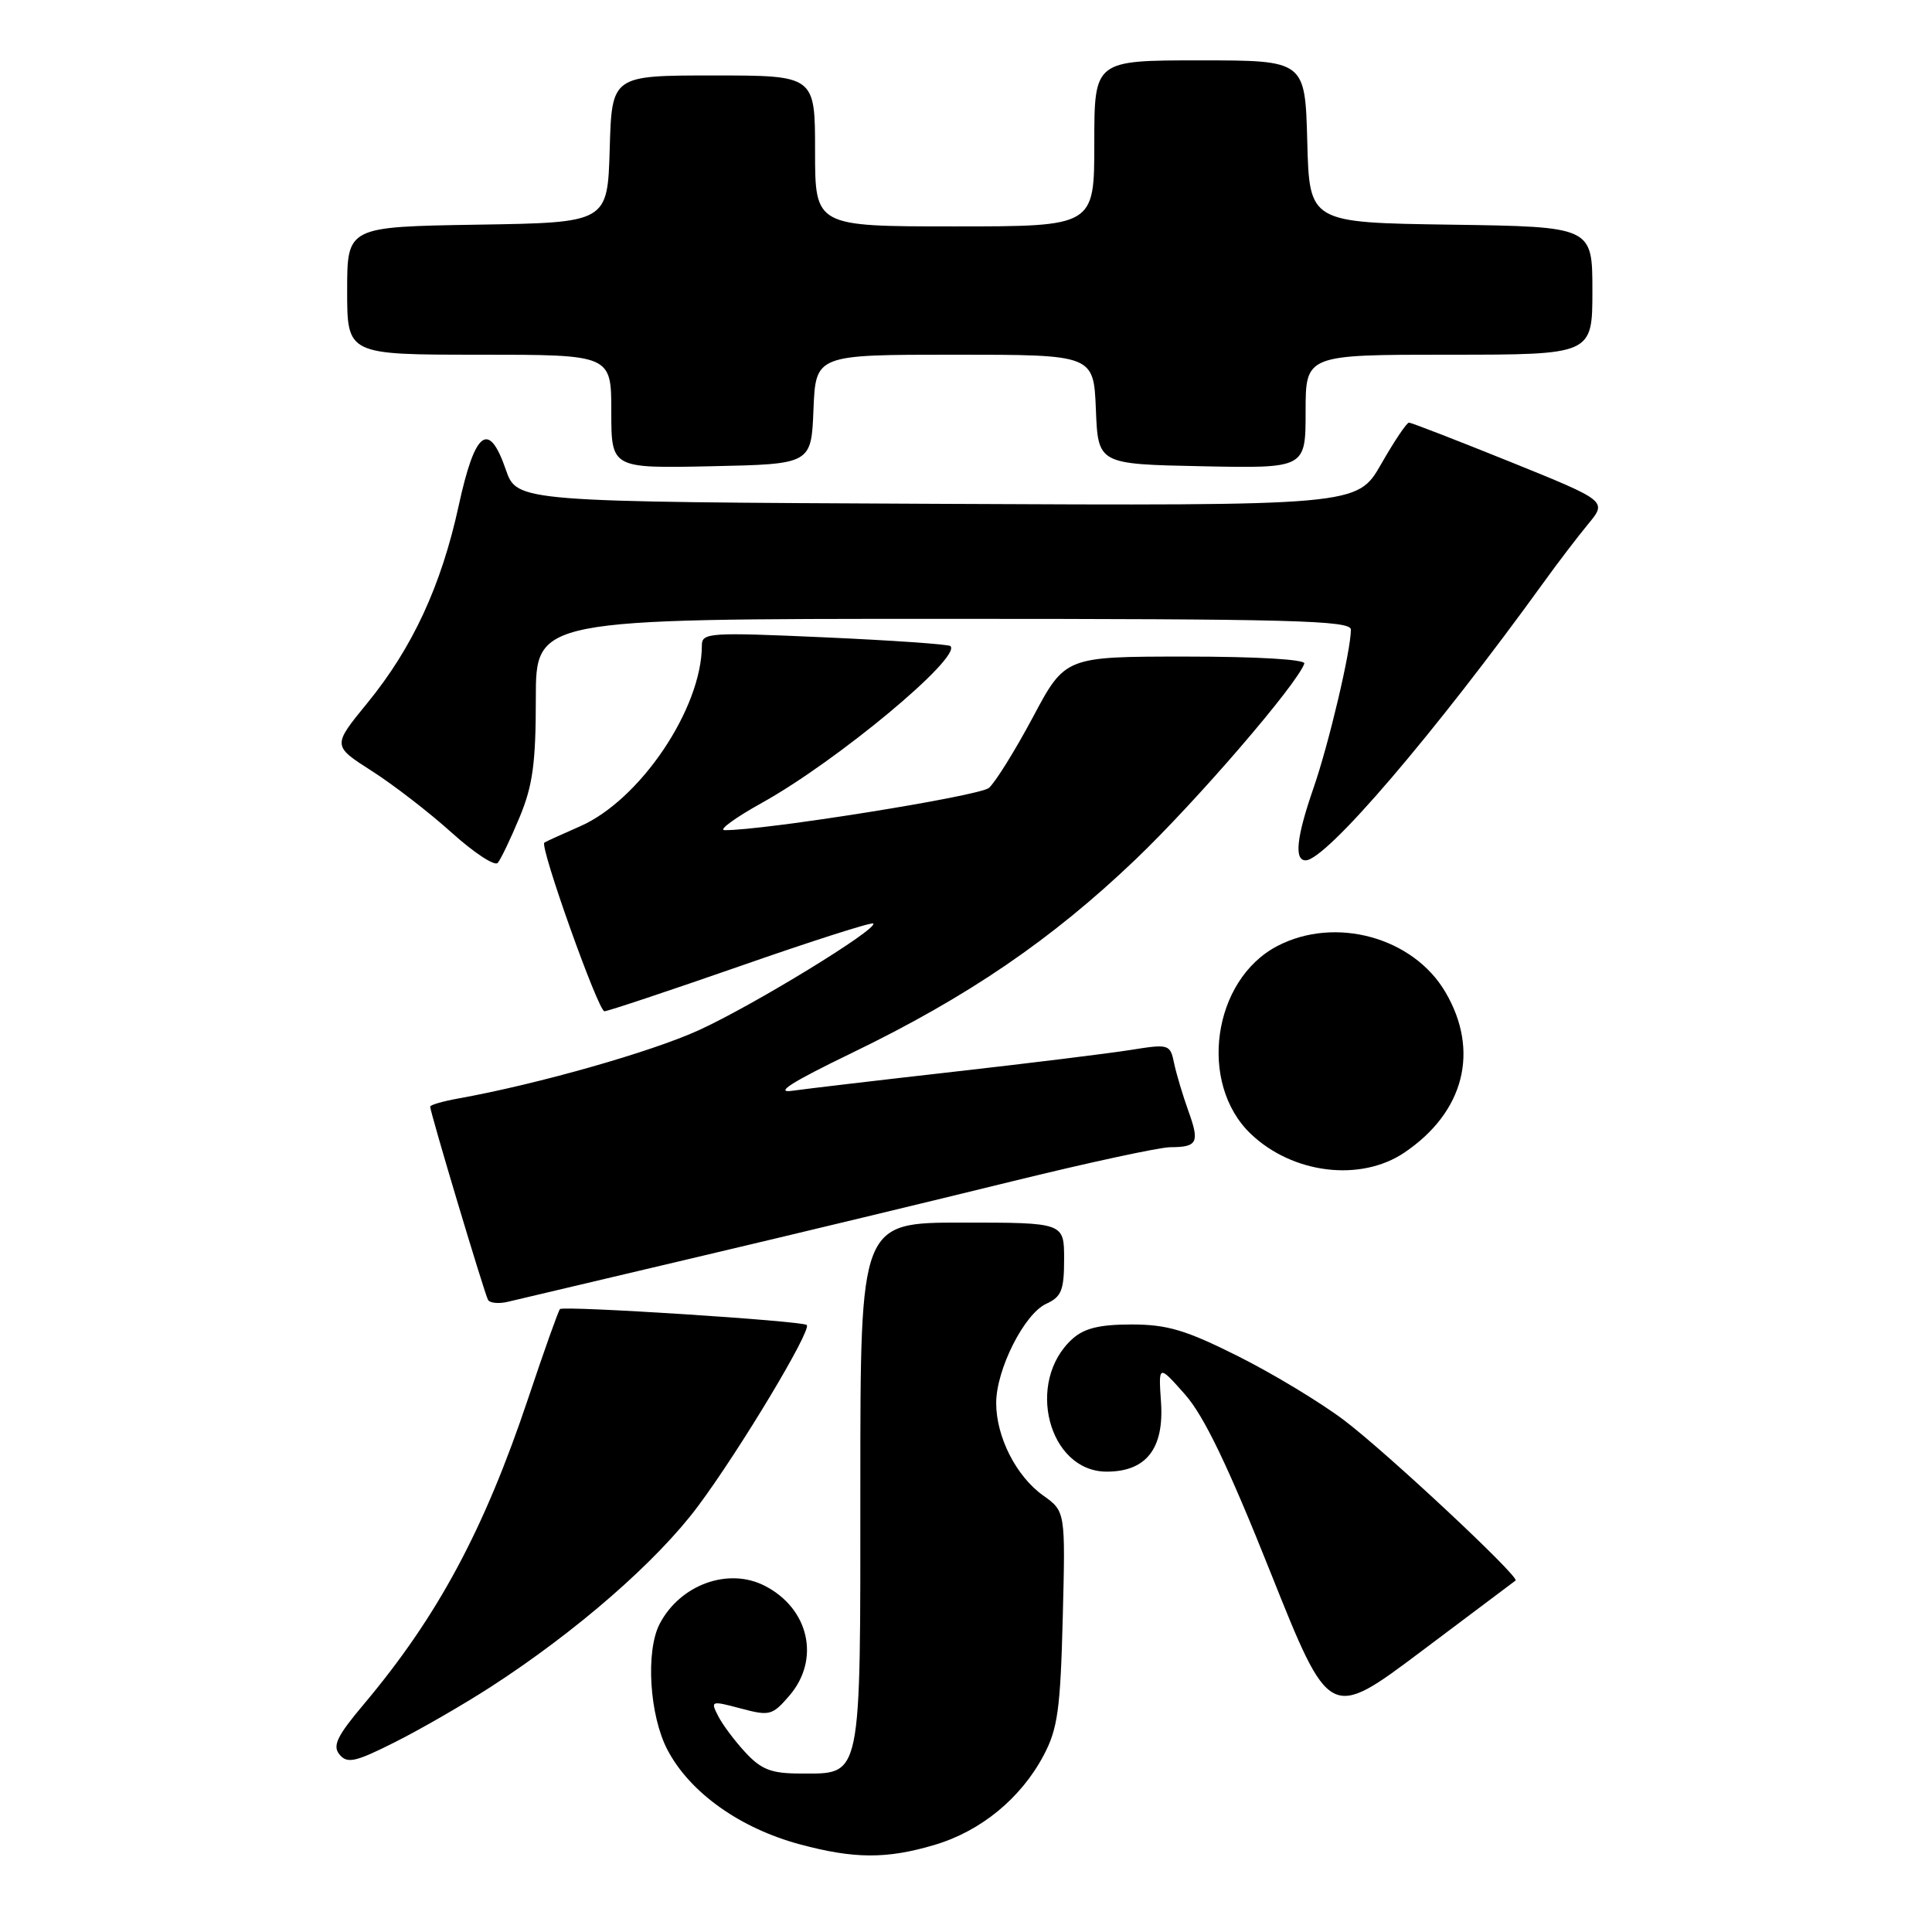 <?xml version="1.0" encoding="UTF-8" standalone="no"?>
<!DOCTYPE svg PUBLIC "-//W3C//DTD SVG 1.1//EN" "http://www.w3.org/Graphics/SVG/1.1/DTD/svg11.dtd" >
<svg xmlns="http://www.w3.org/2000/svg" xmlns:xlink="http://www.w3.org/1999/xlink" version="1.1" viewBox="0 0 256 256">
 <g >
 <path fill="currentColor"
d=" M 123.83 244.46 C 129.97 242.64 135.28 238.28 138.29 232.59 C 140.15 229.08 140.51 226.50 140.82 214.38 C 141.18 200.27 141.18 200.27 138.21 198.15 C 134.65 195.61 132.00 190.40 132.00 185.91 C 132.00 181.47 135.72 174.09 138.63 172.76 C 140.65 171.84 141.00 170.96 141.00 166.84 C 141.00 162.00 141.00 162.00 127.50 162.00 C 114.00 162.00 114.00 162.00 114.00 196.67 C 114.00 236.29 114.27 235.00 106.03 235.00 C 102.24 235.00 100.90 234.49 98.81 232.25 C 97.40 230.74 95.76 228.56 95.17 227.40 C 94.12 225.36 94.21 225.33 98.15 226.38 C 101.97 227.40 102.34 227.31 104.60 224.68 C 108.73 219.87 107.21 213.13 101.32 210.12 C 96.49 207.65 90.10 209.98 87.40 215.19 C 85.53 218.81 86.06 227.30 88.43 231.84 C 91.39 237.51 98.03 242.25 106.01 244.39 C 113.19 246.32 117.50 246.34 123.83 244.46 Z  M 65.00 223.54 C 76.38 216.18 87.03 206.90 92.48 199.59 C 98.03 192.15 107.58 176.24 106.90 175.57 C 106.35 175.02 74.68 172.99 74.20 173.46 C 73.99 173.67 72.09 179.00 69.98 185.31 C 64.14 202.74 57.99 214.18 48.24 225.78 C 44.64 230.05 44.03 231.33 44.99 232.49 C 46.02 233.72 47.08 233.49 52.34 230.84 C 55.73 229.14 61.42 225.85 65.00 223.54 Z  M 200.82 209.43 C 201.42 208.98 183.86 192.56 178.14 188.22 C 175.04 185.87 168.71 182.04 164.08 179.72 C 157.12 176.23 154.66 175.50 149.93 175.50 C 145.69 175.50 143.66 176.00 142.09 177.42 C 135.83 183.09 138.92 195.00 146.65 195.00 C 151.87 195.00 154.26 191.95 153.84 185.81 C 153.50 180.80 153.50 180.80 157.01 184.76 C 159.53 187.60 162.72 194.23 168.34 208.32 C 176.17 227.94 176.17 227.94 188.33 218.81 C 195.02 213.79 200.65 209.57 200.82 209.43 Z  M 92.50 166.54 C 105.15 163.56 123.83 159.06 134.00 156.56 C 144.18 154.06 153.66 152.01 155.08 152.01 C 158.68 152.00 158.98 151.40 157.46 147.19 C 156.73 145.16 155.88 142.33 155.58 140.90 C 155.05 138.35 154.91 138.31 149.77 139.13 C 146.87 139.59 136.40 140.88 126.50 142.00 C 116.60 143.12 106.92 144.26 105.00 144.53 C 102.54 144.88 104.88 143.39 112.88 139.52 C 128.24 132.09 139.36 124.50 150.49 113.86 C 158.53 106.17 171.83 90.74 172.83 87.93 C 173.03 87.38 166.61 87.00 157.15 87.00 C 141.14 87.00 141.14 87.00 136.86 95.04 C 134.50 99.46 131.88 103.67 131.04 104.40 C 129.77 105.49 101.14 110.06 96.00 110.00 C 95.17 109.99 97.41 108.35 100.98 106.37 C 110.94 100.83 127.44 87.10 125.94 85.61 C 125.70 85.37 118.19 84.85 109.25 84.45 C 94.00 83.77 93.00 83.83 93.00 85.52 C 93.00 93.88 84.80 106.04 76.82 109.51 C 74.45 110.55 72.33 111.51 72.13 111.65 C 71.47 112.11 79.27 134.00 80.09 134.00 C 80.52 134.00 88.62 131.30 98.10 128.00 C 107.57 124.69 115.50 122.16 115.71 122.37 C 116.40 123.07 99.79 133.23 92.59 136.51 C 86.28 139.39 71.21 143.67 60.75 145.55 C 58.69 145.92 57.00 146.41 57.00 146.63 C 57.00 147.40 64.22 171.49 64.67 172.25 C 64.92 172.67 66.11 172.78 67.31 172.49 C 68.52 172.21 79.85 169.53 92.50 166.54 Z  M 186.08 152.73 C 194.02 147.37 196.10 139.26 191.53 131.47 C 187.27 124.19 176.93 121.35 169.26 125.35 C 160.67 129.83 158.73 143.54 165.73 150.24 C 171.28 155.54 180.27 156.64 186.08 152.73 Z  M 68.84 108.31 C 70.59 104.11 71.00 101.13 71.00 92.56 C 71.00 82.00 71.00 82.00 125.00 82.00 C 171.24 82.00 179.00 82.21 179.00 83.43 C 179.00 86.19 176.08 98.55 174.05 104.41 C 171.80 110.89 171.46 114.00 173.00 114.00 C 175.70 114.00 190.04 97.25 204.71 76.94 C 206.47 74.50 209.05 71.12 210.44 69.44 C 212.96 66.39 212.96 66.39 200.10 61.19 C 193.03 58.34 187.00 56.00 186.70 56.00 C 186.39 56.00 184.73 58.48 183.00 61.51 C 179.84 67.02 179.84 67.02 124.17 66.76 C 68.50 66.50 68.50 66.50 67.02 62.22 C 64.76 55.67 62.94 57.06 60.78 67.00 C 58.47 77.61 54.65 85.85 48.67 93.16 C 44.04 98.82 44.04 98.82 49.27 102.16 C 52.15 104.00 56.91 107.68 59.86 110.34 C 62.81 113.00 65.55 114.80 65.95 114.34 C 66.35 113.88 67.65 111.17 68.84 108.31 Z  M 107.79 54.25 C 108.09 47.00 108.09 47.00 126.50 47.00 C 144.91 47.00 144.91 47.00 145.21 54.25 C 145.50 61.50 145.50 61.50 159.25 61.78 C 173.00 62.06 173.00 62.06 173.00 54.53 C 173.00 47.00 173.00 47.00 192.00 47.00 C 211.00 47.00 211.00 47.00 211.00 38.52 C 211.00 30.04 211.00 30.04 192.25 29.77 C 173.50 29.50 173.50 29.50 173.22 18.75 C 172.93 8.00 172.93 8.00 158.97 8.00 C 145.00 8.00 145.00 8.00 145.00 19.00 C 145.00 30.00 145.00 30.00 126.50 30.00 C 108.00 30.00 108.00 30.00 108.00 20.00 C 108.00 10.00 108.00 10.00 94.54 10.00 C 81.07 10.00 81.07 10.00 80.79 19.75 C 80.50 29.50 80.50 29.50 63.25 29.77 C 46.00 30.05 46.00 30.05 46.00 38.52 C 46.00 47.00 46.00 47.00 63.50 47.00 C 81.00 47.00 81.00 47.00 81.00 54.53 C 81.00 62.06 81.00 62.06 94.25 61.78 C 107.50 61.50 107.50 61.50 107.79 54.25 Z "/>
</g>
</svg>